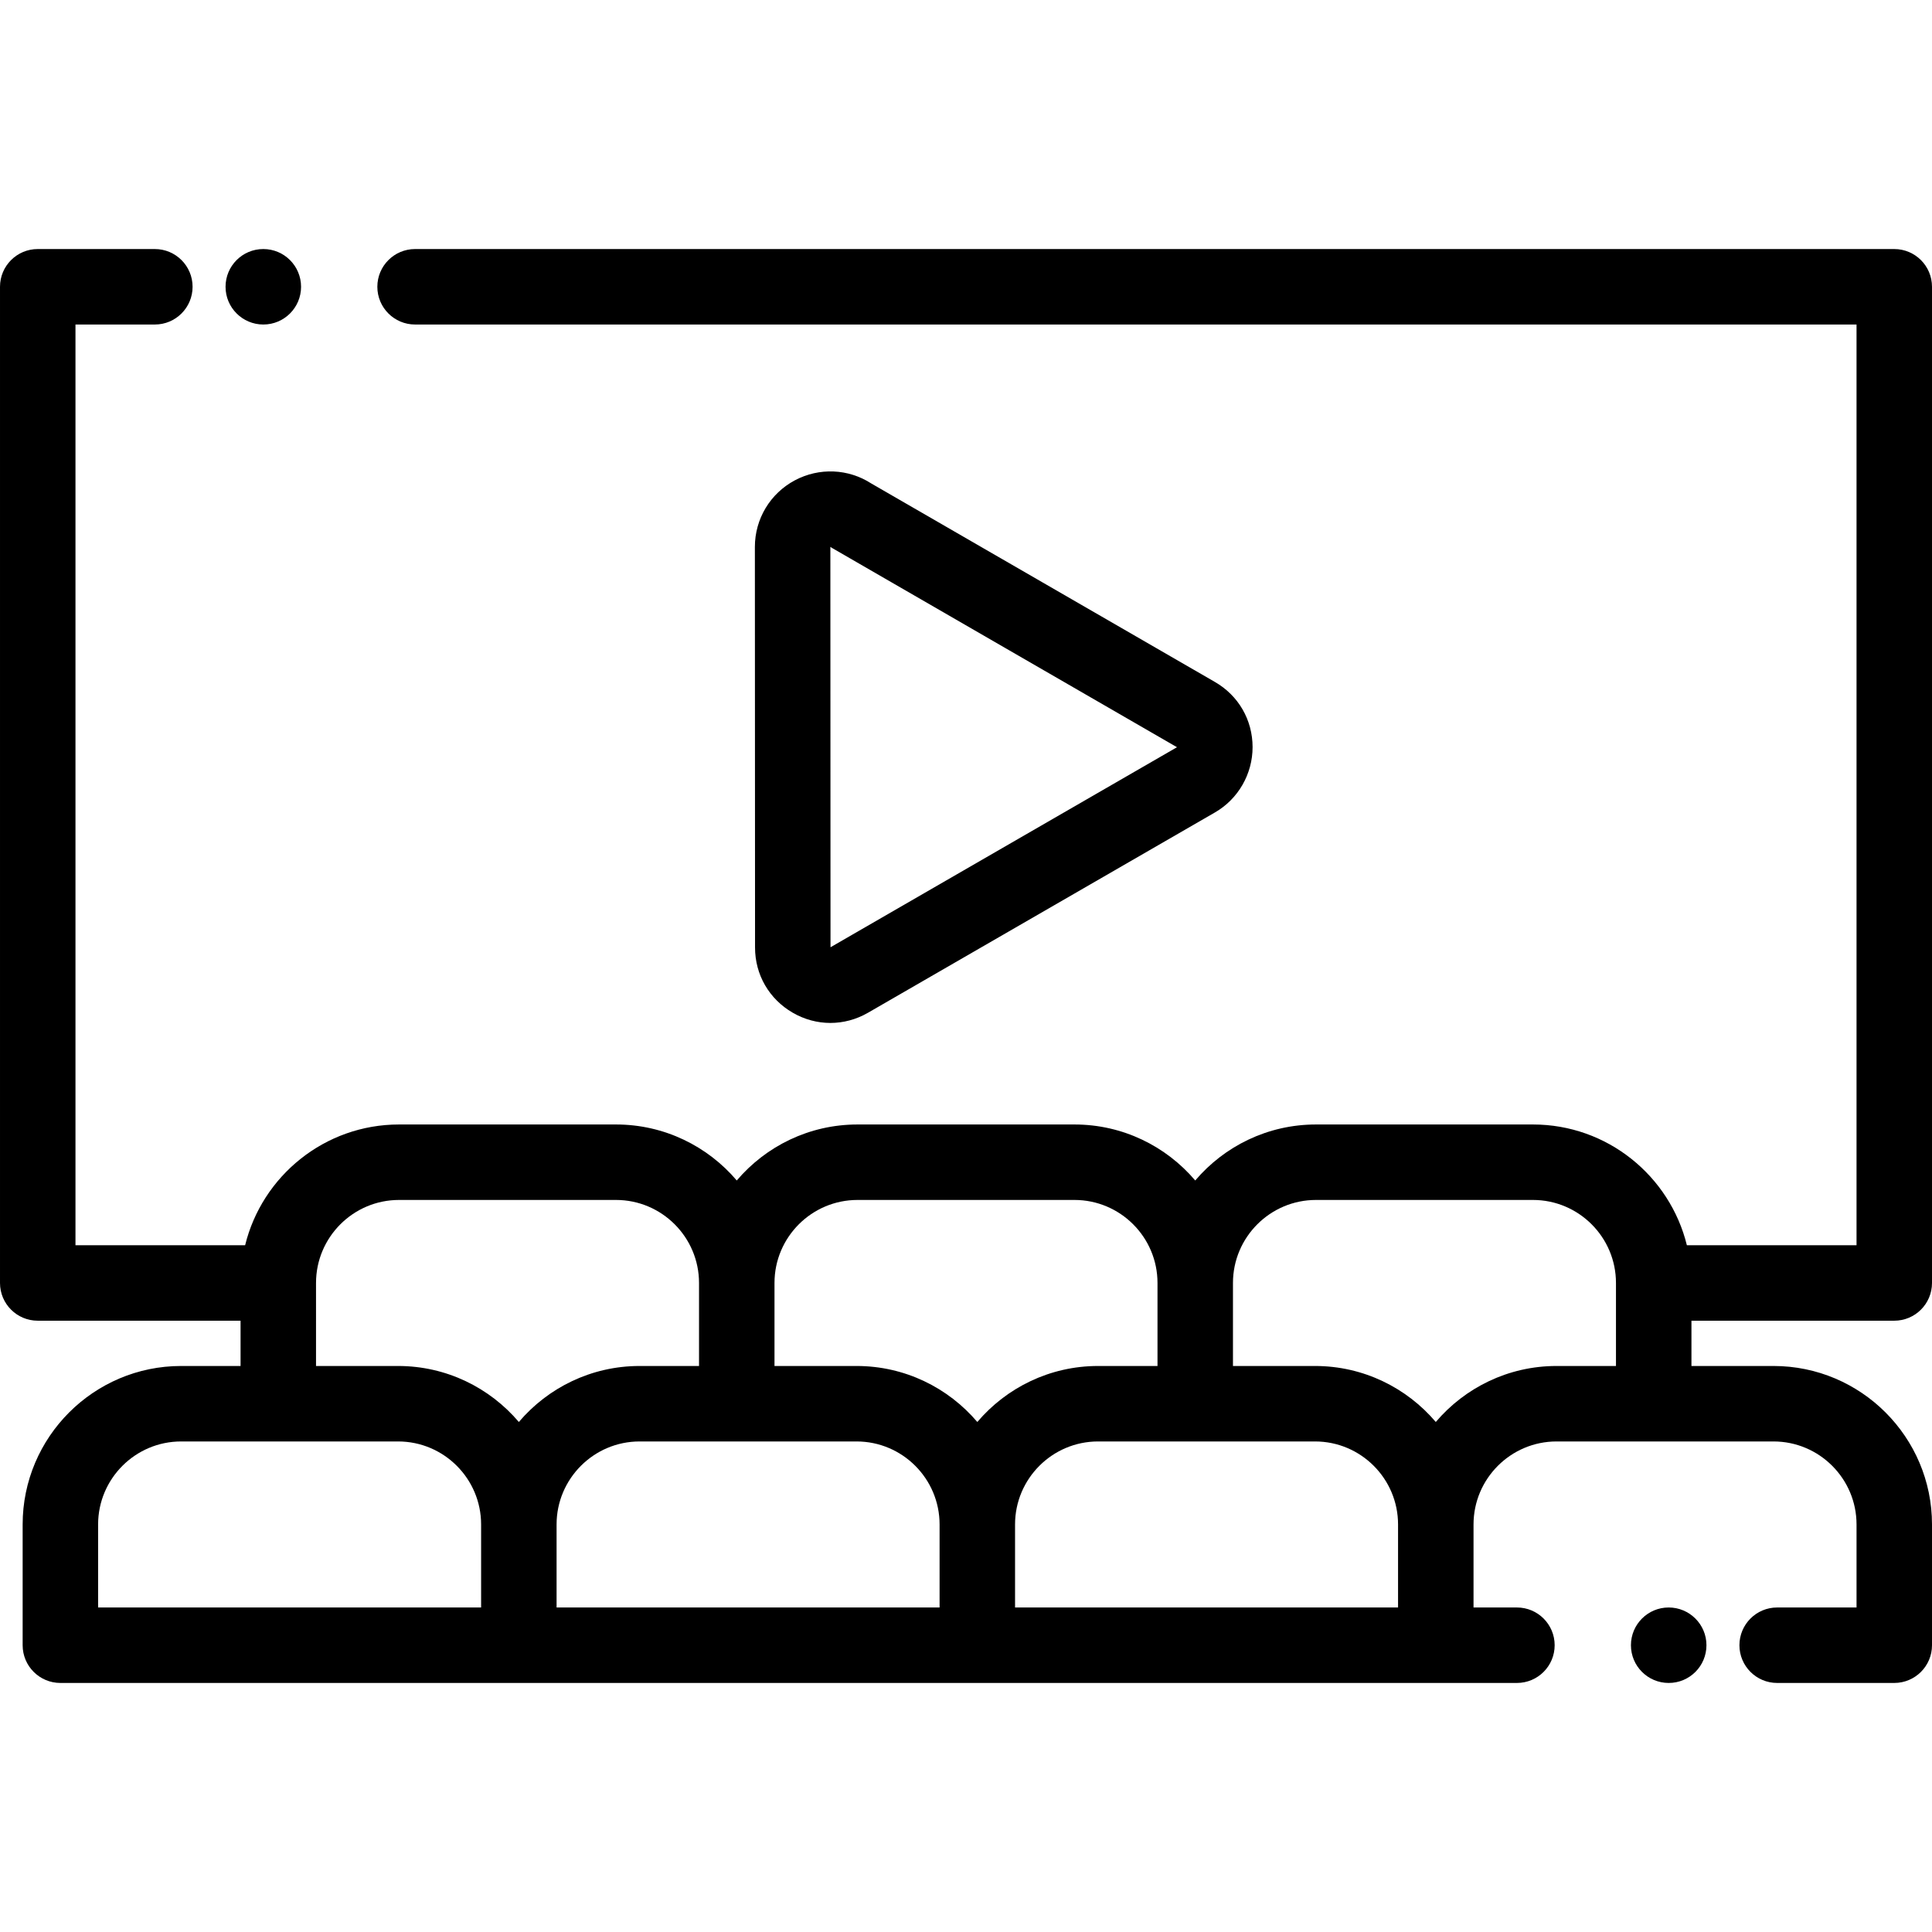 <svg height="512pt" viewBox="0 -66 512 512" width="512pt" xmlns="http://www.w3.org/2000/svg"><path d="m69.785 20c5.523 0 10-4.477 10-10s-4.477-10-10-10h-.02c-5.523 0-9.992 4.477-9.992 10s4.488 10 10.012 10zm0 0"/><path d="m502 284c5.523 0 10-4.477 10-10v-264c0-5.523-4.477-10-10-10h-392c-5.523 0-10 4.477-10 10s4.477 10 10 10h382v244h-44.961c-4.5-18.344-21.074-32-40.789-32h-57.5c-12.809 0-24.289 5.77-32 14.84-7.711-9.07-19.191-14.84-32-14.84h-57.5c-12.809 0-24.289 5.77-32 14.84-7.711-9.07-19.191-14.84-32-14.84h-57.5c-19.715 0-36.289 13.652-40.789 32h-44.961v-244h21.035c5.52 0 10-4.477 10-10s-4.48-10-10-10h-31.035c-5.523 0-10 4.477-10 10v264c0 5.523 4.477 10 10 10h53.75v12h-15.75c-23.156 0-42 18.84-42 42v32c0 5.523 4.48 10 10 10h386c5.523 0 10-4.477 10-10s-4.477-10-10-10h-11.5v-22c0-12.129 9.871-22 22-22h57.5c12.133 0 22 9.867 22 22v22h-21.035c-5.52 0-10 4.477-10 10s4.48 10 10 10h31.035c5.523 0 10-4.477 10-10v-32c0-23.16-18.84-42-42-42h-21.75v-12zm-274.75-32h57.5c12.133 0 22 9.871 22 22v22h-15.75c-12.809 0-24.289 5.77-32 14.84-7.711-9.07-19.191-14.84-32-14.84h-21.75v-22c0-12.129 9.867-22 22-22zm-143.5 22c0-12.129 9.867-22 22-22h57.5c12.129 0 22 9.871 22 22v22h-15.75c-12.809 0-24.289 5.77-32 14.84-7.711-9.07-19.191-14.84-32-14.84h-21.75zm-57.75 86v-22c0-12.129 9.871-22 22-22h57.5c12.133 0 22 9.867 22 22v22zm121.5 0v-22c0-12.129 9.871-22 22-22h57.5c12.133 0 22 9.867 22 22v22zm121.5 0v-22c0-12.129 9.871-22 22-22h57.5c12.133 0 22 9.867 22 22v22zm143.5-64c-12.809 0-24.289 5.77-32 14.84-7.711-9.07-19.191-14.84-32-14.84h-21.75v-22c0-12.129 9.871-22 22-22h57.5c12.133 0 22 9.871 22 22v22zm0 0"/><path d="m442.215 360c-5.523 0-10 4.477-10 10s4.477 10 10 10h.02c5.523 0 9.992-4.477 9.992-10s-4.488-10-10.012-10zm0 0"/><path d="m210.078 202.379c3.125 1.809 6.555 2.711 9.984 2.711 3.418 0 6.832-.898 9.949-2.691l91.984-53.105c6.145-3.551 9.957-10.184 9.953-17.309-.008-7.207-3.742-13.664-9.988-17.262-15.219-8.785-30.438-17.578-45.656-26.371-15.133-8.742-30.266-17.484-45.402-26.223-6.078-3.934-13.793-4.266-20.238-.848-6.547 3.477-10.613 10.238-10.613 17.652l.043 106.164c-.008 7.199 3.727 13.66 9.984 17.281zm9.988-123.441c.188.129.383.25.582.363 15.219 8.789 30.438 17.578 45.652 26.371 15.188 8.773 30.371 17.543 45.613 26.348l-91.82 53.012-.039-106.09c.004 0 .008-.004.012-.004zm0 0"/></svg>